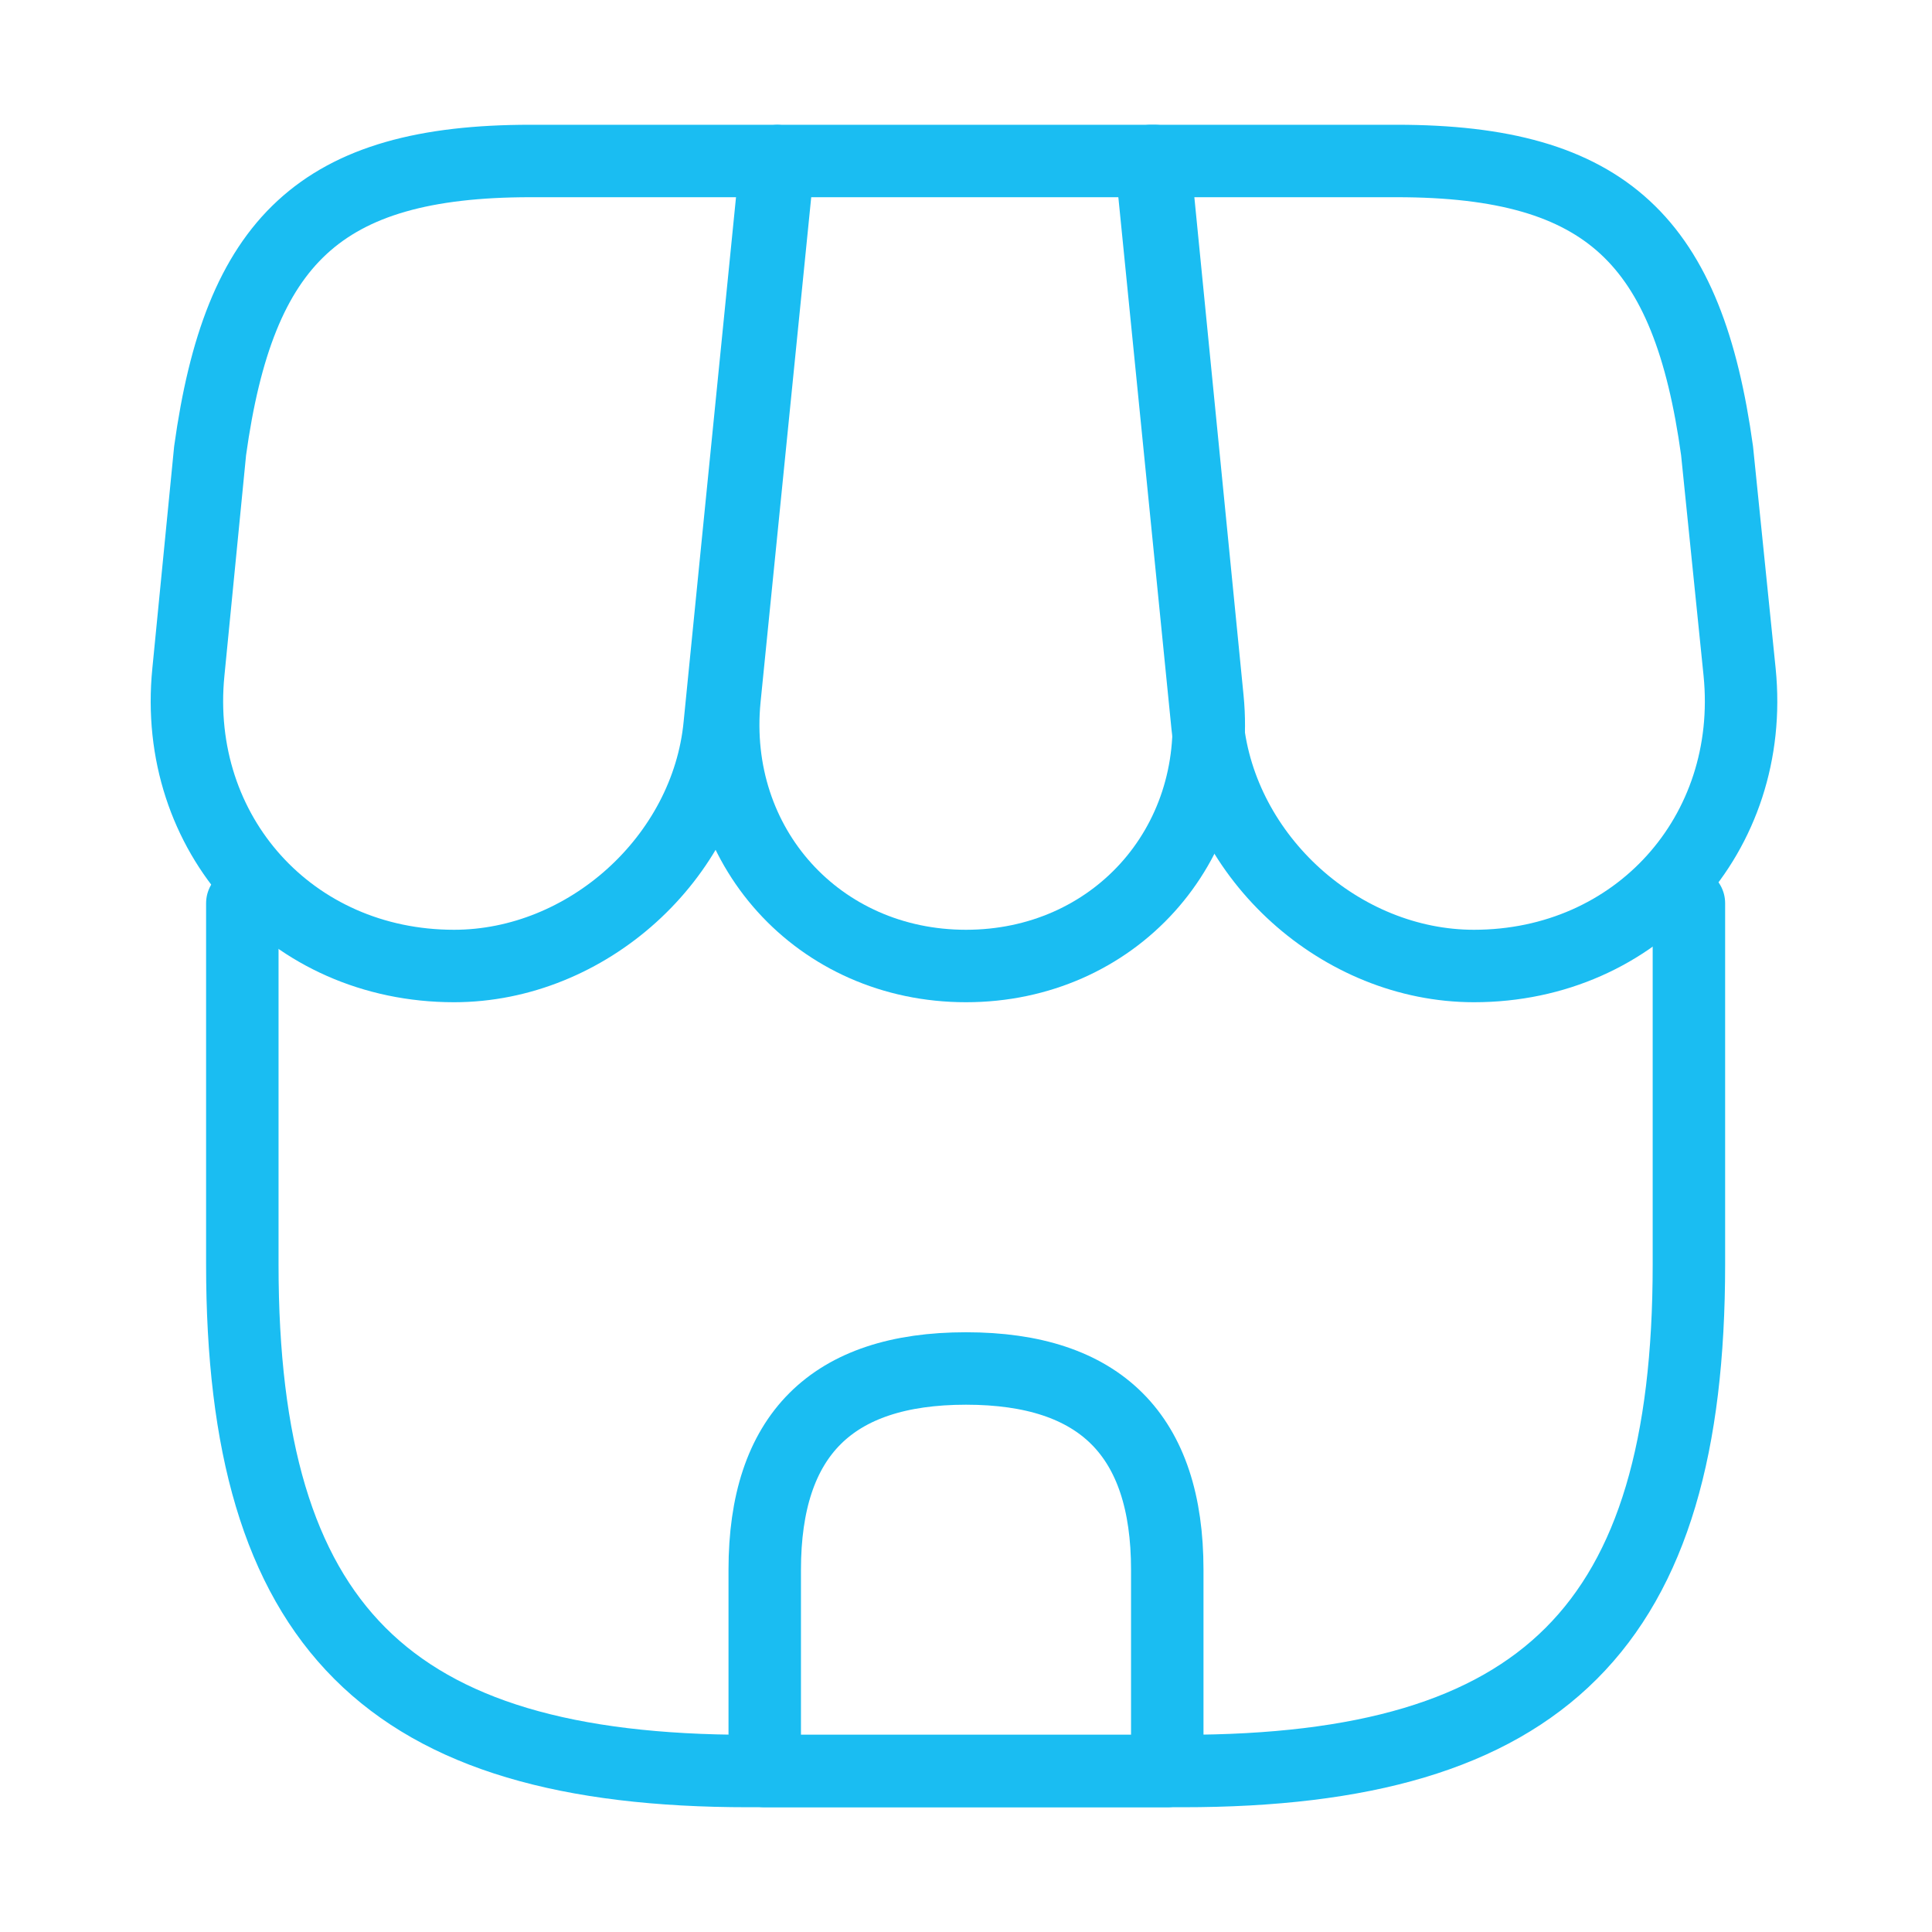 <svg width="40" height="40" viewBox="0 0 40 40" fill="none" xmlns="http://www.w3.org/2000/svg">
<path d="M5.017 18.7V26.183C5.017 33.667 8.017 36.667 15.5 36.667H24.483C31.967 36.667 34.967 33.667 34.967 26.183V18.7" stroke="#1ABDF2" stroke-width="1.5" stroke-linecap="round" stroke-linejoin="round"/>
<path d="M20 20C23.05 20 25.3 17.517 25 14.467L23.9 3.333H16.117L15 14.467C14.7 17.517 16.95 20 20 20Z" stroke="#1ABDF2" stroke-width="1.5" stroke-linecap="round" stroke-linejoin="round"/>
<path d="M30.517 20C33.883 20 36.35 17.267 36.017 13.917L35.55 9.333C34.95 5 33.283 3.333 28.917 3.333H23.833L25 15.017C25.283 17.767 27.767 20 30.517 20Z" stroke="#1ABDF2" stroke-width="1.5" stroke-linecap="round" stroke-linejoin="round"/>
<path d="M9.4 20C12.15 20 14.633 17.767 14.9 15.017L15.267 11.333L16.067 3.333H10.983C6.617 3.333 4.95 5 4.35 9.333L3.9 13.917C3.567 17.267 6.033 20 9.4 20Z" stroke="#1ABDF2" stroke-width="1.5" stroke-linecap="round" stroke-linejoin="round"/>
<path d="M20 28.333C17.217 28.333 15.833 29.717 15.833 32.5V36.667H24.167V32.5C24.167 29.717 22.783 28.333 20 28.333Z" stroke="#1ABDF2" stroke-width="1.5" stroke-linecap="round" stroke-linejoin="round"/>
</svg>
